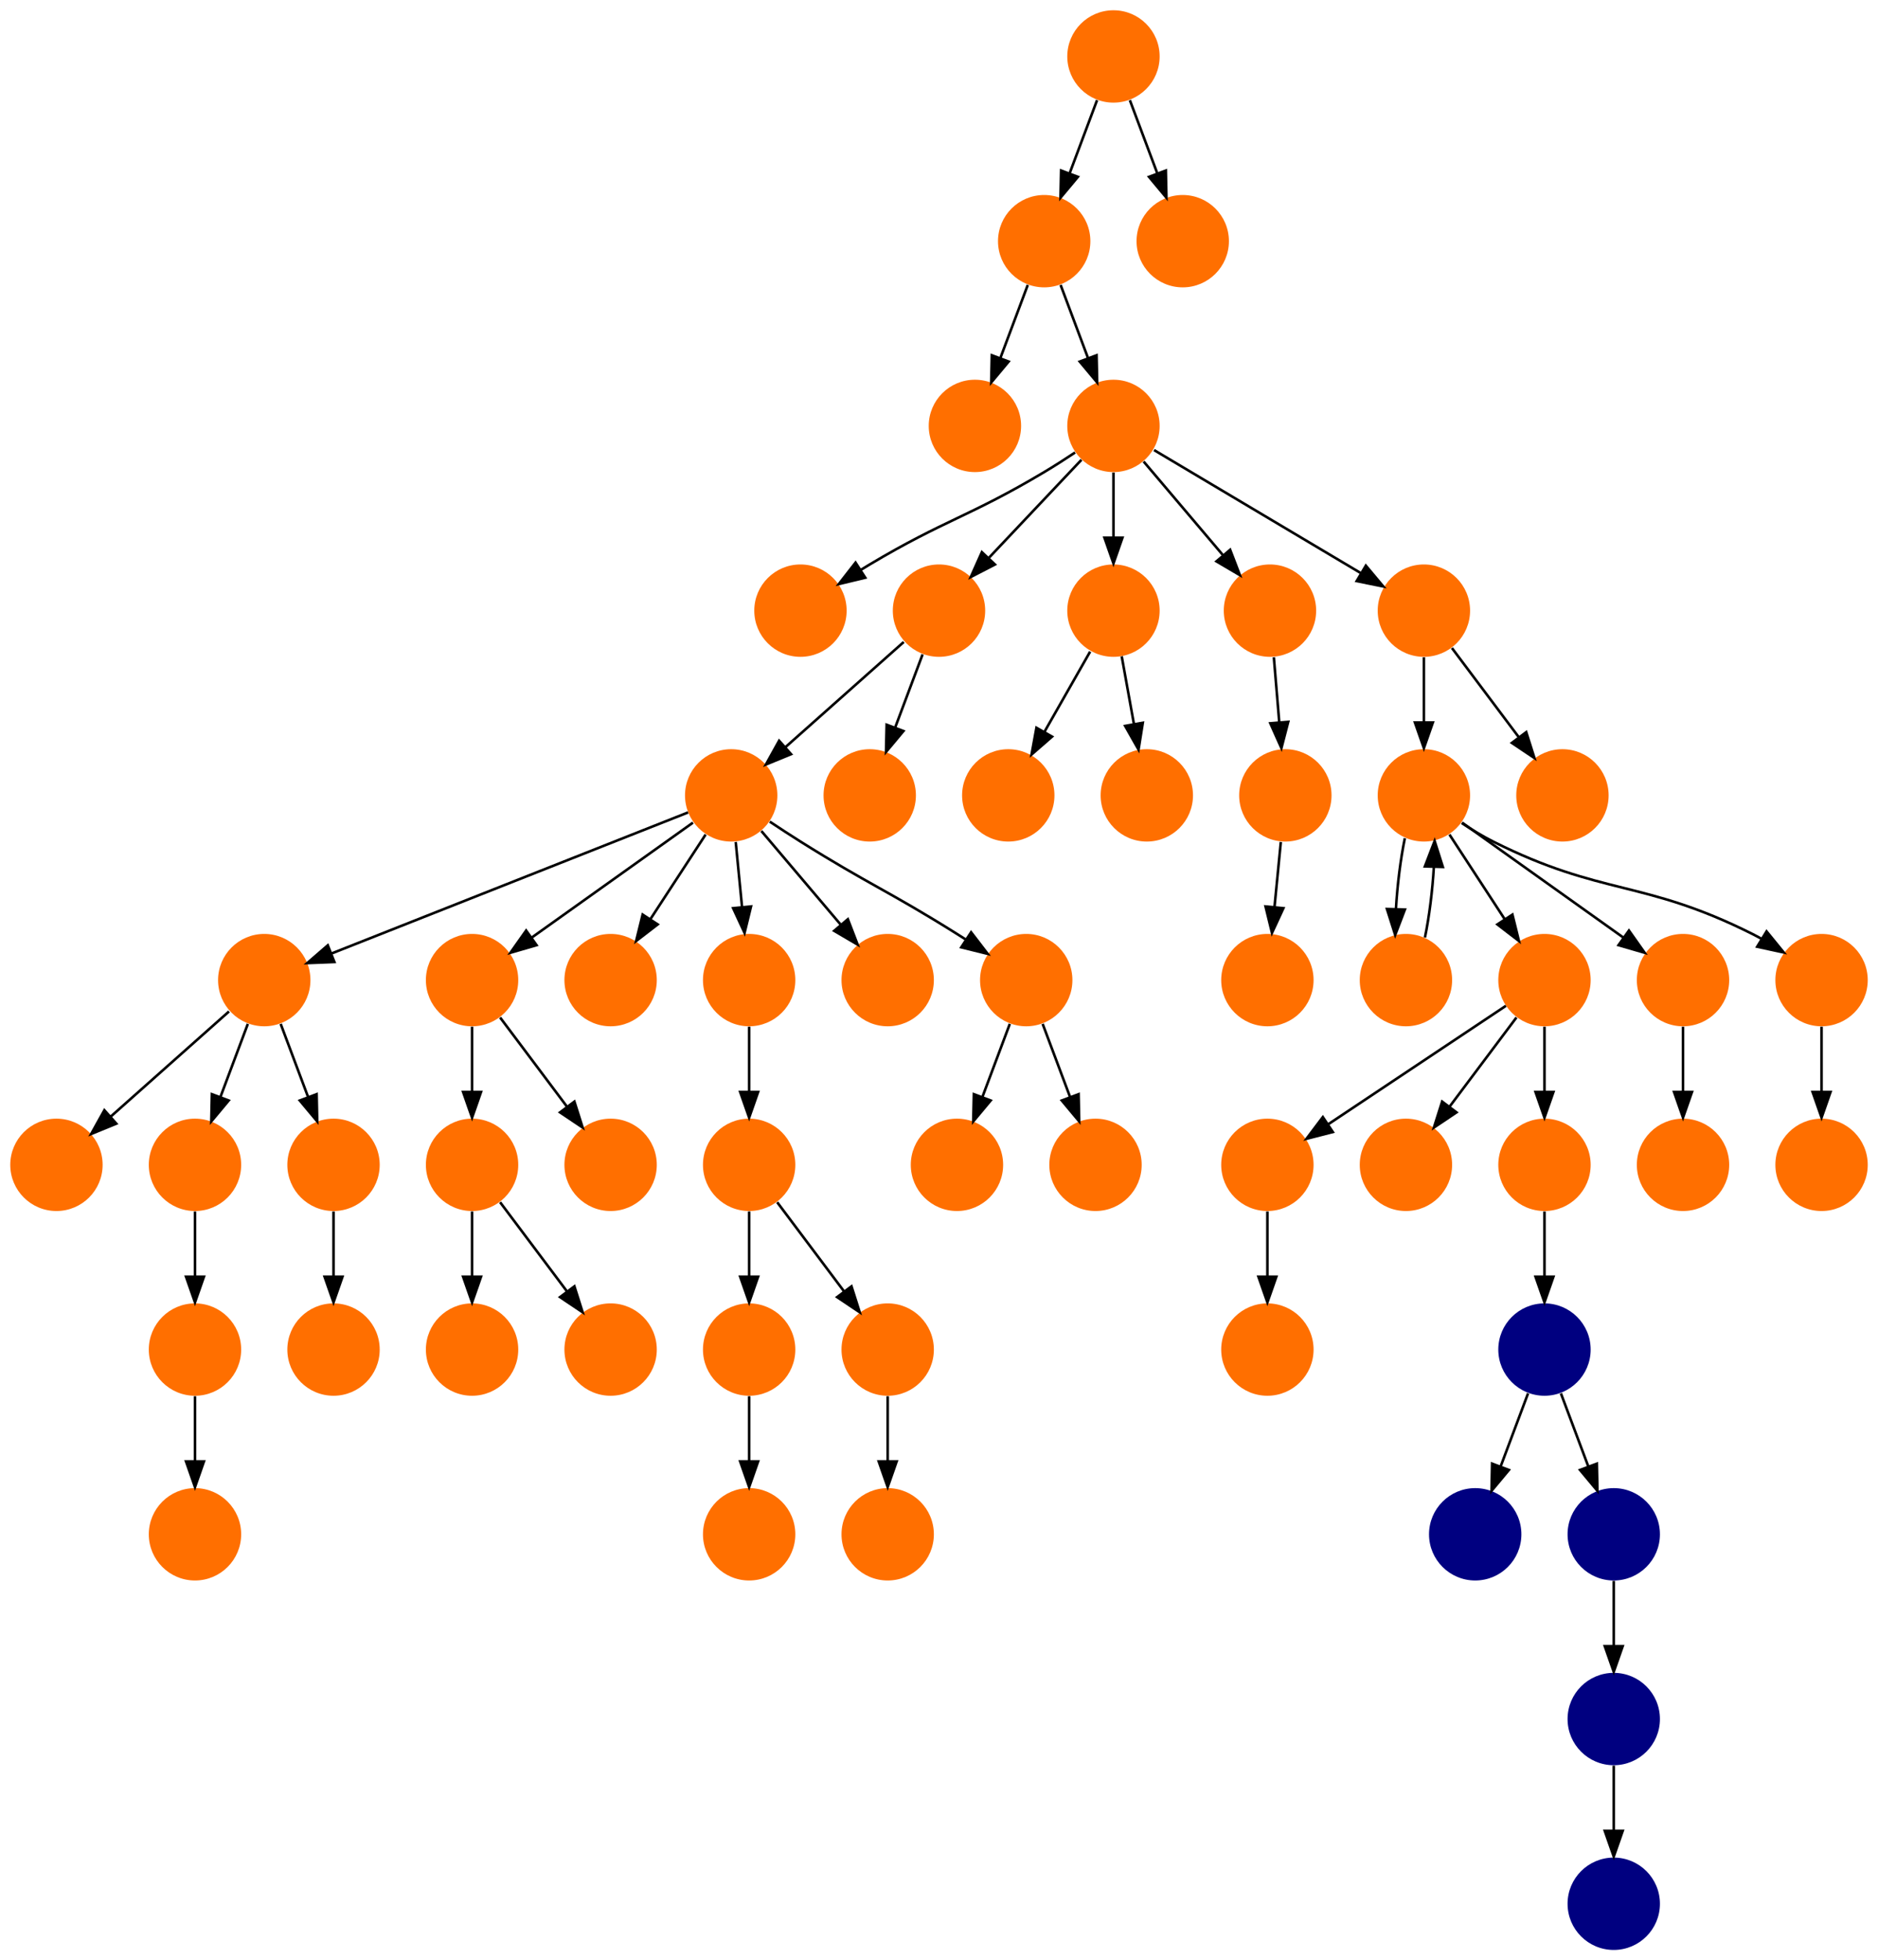 <?xml version="1.0" encoding="UTF-8" standalone="no"?>
<!DOCTYPE svg PUBLIC "-//W3C//DTD SVG 1.1//EN"
 "http://www.w3.org/Graphics/SVG/1.1/DTD/svg11.dtd">
<!-- Generated by graphviz version 2.40.1 (20161225.0304)
 -->
<!-- Title: %3 Pages: 1 -->
<svg width="732pt" height="764pt"
 viewBox="0.00 0.00 732.00 764.00" xmlns="http://www.w3.org/2000/svg" xmlns:xlink="http://www.w3.org/1999/xlink">
<g id="graph0" class="graph" transform="scale(1 1) rotate(0) translate(4 760)">
<title>%3</title>
<polygon fill="#ffffff" stroke="transparent" points="-4,4 -4,-760 728,-760 728,4 -4,4"/>
<!-- 0 -->
<g id="node1" class="node">
<title>0</title>
<g id="a_node1"><a xlink:title="S">
<ellipse fill="#ff6f00" stroke="#000000" stroke-width="0" cx="281" cy="-450" rx="18" ry="18"/>
</a>
</g>
</g>
<!-- 1 -->
<g id="node2" class="node">
<title>1</title>
<g id="a_node2"><a xlink:title="S">
<ellipse fill="#ff6f00" stroke="#000000" stroke-width="0" cx="99" cy="-378" rx="18" ry="18"/>
</a>
</g>
</g>
<!-- 0&#45;&gt;1 -->
<g id="edge21" class="edge">
<title>0&#45;&gt;1</title>
<path fill="none" stroke="#000000" d="M264.204,-443.356C232.376,-430.764 163.077,-403.349 125.129,-388.337"/>
<polygon fill="#000000" stroke="#000000" points="126.342,-385.053 115.755,-384.628 123.767,-391.562 126.342,-385.053"/>
</g>
<!-- 3 -->
<g id="node4" class="node">
<title>3</title>
<g id="a_node4"><a xlink:title="S">
<ellipse fill="#ff6f00" stroke="#000000" stroke-width="0" cx="180" cy="-378" rx="18" ry="18"/>
</a>
</g>
</g>
<!-- 0&#45;&gt;3 -->
<g id="edge8" class="edge">
<title>0&#45;&gt;3</title>
<path fill="none" stroke="#000000" d="M266.097,-439.376C249.537,-427.571 222.588,-408.36 203.249,-394.574"/>
<polygon fill="#000000" stroke="#000000" points="205.138,-391.622 194.964,-388.667 201.075,-397.322 205.138,-391.622"/>
</g>
<!-- 8 -->
<g id="node9" class="node">
<title>8</title>
<g id="a_node9"><a xlink:title="S">
<ellipse fill="#ff6f00" stroke="#000000" stroke-width="0" cx="234" cy="-378" rx="18" ry="18"/>
</a>
</g>
</g>
<!-- 0&#45;&gt;8 -->
<g id="edge44" class="edge">
<title>0&#45;&gt;8</title>
<path fill="none" stroke="#000000" d="M271.033,-434.731C264.801,-425.185 256.644,-412.689 249.572,-401.855"/>
<polygon fill="#000000" stroke="#000000" points="252.35,-399.708 243.953,-393.247 246.489,-403.534 252.35,-399.708"/>
</g>
<!-- 15 -->
<g id="node16" class="node">
<title>15</title>
<g id="a_node16"><a xlink:title="S">
<ellipse fill="#ff6f00" stroke="#000000" stroke-width="0" cx="288" cy="-378" rx="18" ry="18"/>
</a>
</g>
</g>
<!-- 0&#45;&gt;15 -->
<g id="edge13" class="edge">
<title>0&#45;&gt;15</title>
<path fill="none" stroke="#000000" d="M282.766,-431.831C283.515,-424.131 284.405,-414.974 285.237,-406.417"/>
<polygon fill="#000000" stroke="#000000" points="288.726,-406.705 286.21,-396.413 281.759,-406.028 288.726,-406.705"/>
</g>
<!-- 18 -->
<g id="node19" class="node">
<title>18</title>
<g id="a_node19"><a xlink:title="S">
<ellipse fill="#ff6f00" stroke="#000000" stroke-width="0" cx="342" cy="-378" rx="18" ry="18"/>
</a>
</g>
</g>
<!-- 0&#45;&gt;18 -->
<g id="edge36" class="edge">
<title>0&#45;&gt;18</title>
<path fill="none" stroke="#000000" d="M292.761,-436.118C301.538,-425.759 313.694,-411.411 323.732,-399.563"/>
<polygon fill="#000000" stroke="#000000" points="326.481,-401.732 330.275,-391.84 321.14,-397.207 326.481,-401.732"/>
</g>
<!-- 45 -->
<g id="node46" class="node">
<title>45</title>
<g id="a_node46"><a xlink:title="S">
<ellipse fill="#ff6f00" stroke="#000000" stroke-width="0" cx="396" cy="-378" rx="18" ry="18"/>
</a>
</g>
</g>
<!-- 0&#45;&gt;45 -->
<g id="edge35" class="edge">
<title>0&#45;&gt;45</title>
<path fill="none" stroke="#000000" d="M296.041,-439.761C299.911,-437.186 304.087,-434.456 308,-432 334.662,-415.263 342.338,-412.737 369,-396 370.1,-395.309 371.222,-394.597 372.351,-393.872"/>
<polygon fill="#000000" stroke="#000000" points="374.508,-396.644 380.959,-388.239 370.675,-390.787 374.508,-396.644"/>
</g>
<!-- 4 -->
<g id="node5" class="node">
<title>4</title>
<g id="a_node5"><a xlink:title="S">
<ellipse fill="#ff6f00" stroke="#000000" stroke-width="0" cx="18" cy="-306" rx="18" ry="18"/>
</a>
</g>
</g>
<!-- 1&#45;&gt;4 -->
<g id="edge37" class="edge">
<title>1&#45;&gt;4</title>
<path fill="none" stroke="#000000" d="M85.26,-365.786C72.616,-354.547 53.674,-337.71 39.11,-324.765"/>
<polygon fill="#000000" stroke="#000000" points="41.337,-322.061 31.538,-318.033 36.687,-327.293 41.337,-322.061"/>
</g>
<!-- 5 -->
<g id="node6" class="node">
<title>5</title>
<g id="a_node6"><a xlink:title="S">
<ellipse fill="#ff6f00" stroke="#000000" stroke-width="0" cx="72" cy="-306" rx="18" ry="18"/>
</a>
</g>
</g>
<!-- 1&#45;&gt;5 -->
<g id="edge14" class="edge">
<title>1&#45;&gt;5</title>
<path fill="none" stroke="#000000" d="M92.601,-360.937C89.407,-352.419 85.471,-341.923 81.898,-332.395"/>
<polygon fill="#000000" stroke="#000000" points="85.141,-331.075 78.353,-322.94 78.587,-333.533 85.141,-331.075"/>
</g>
<!-- 11 -->
<g id="node12" class="node">
<title>11</title>
<g id="a_node12"><a xlink:title="S">
<ellipse fill="#ff6f00" stroke="#000000" stroke-width="0" cx="126" cy="-306" rx="18" ry="18"/>
</a>
</g>
</g>
<!-- 1&#45;&gt;11 -->
<g id="edge9" class="edge">
<title>1&#45;&gt;11</title>
<path fill="none" stroke="#000000" d="M105.399,-360.937C108.593,-352.419 112.529,-341.923 116.102,-332.395"/>
<polygon fill="#000000" stroke="#000000" points="119.413,-333.533 119.647,-322.94 112.859,-331.075 119.413,-333.533"/>
</g>
<!-- 2 -->
<g id="node3" class="node">
<title>2</title>
<g id="a_node3"><a xlink:title="S">
<ellipse fill="#ff6f00" stroke="#000000" stroke-width="0" cx="180" cy="-306" rx="18" ry="18"/>
</a>
</g>
</g>
<!-- 6 -->
<g id="node7" class="node">
<title>6</title>
<g id="a_node7"><a xlink:title="S">
<ellipse fill="#ff6f00" stroke="#000000" stroke-width="0" cx="180" cy="-234" rx="18" ry="18"/>
</a>
</g>
</g>
<!-- 2&#45;&gt;6 -->
<g id="edge29" class="edge">
<title>2&#45;&gt;6</title>
<path fill="none" stroke="#000000" d="M180,-287.831C180,-280.131 180,-270.974 180,-262.417"/>
<polygon fill="#000000" stroke="#000000" points="183.5,-262.413 180,-252.413 176.5,-262.413 183.5,-262.413"/>
</g>
<!-- 39 -->
<g id="node40" class="node">
<title>39</title>
<g id="a_node40"><a xlink:title="S">
<ellipse fill="#ff6f00" stroke="#000000" stroke-width="0" cx="234" cy="-234" rx="18" ry="18"/>
</a>
</g>
</g>
<!-- 2&#45;&gt;39 -->
<g id="edge26" class="edge">
<title>2&#45;&gt;39</title>
<path fill="none" stroke="#000000" d="M190.928,-291.43C198.393,-281.475 208.437,-268.084 216.947,-256.737"/>
<polygon fill="#000000" stroke="#000000" points="219.888,-258.649 223.089,-248.549 214.288,-254.449 219.888,-258.649"/>
</g>
<!-- 3&#45;&gt;2 -->
<g id="edge28" class="edge">
<title>3&#45;&gt;2</title>
<path fill="none" stroke="#000000" d="M180,-359.831C180,-352.131 180,-342.974 180,-334.417"/>
<polygon fill="#000000" stroke="#000000" points="183.5,-334.413 180,-324.413 176.5,-334.413 183.5,-334.413"/>
</g>
<!-- 10 -->
<g id="node11" class="node">
<title>10</title>
<g id="a_node11"><a xlink:title="S">
<ellipse fill="#ff6f00" stroke="#000000" stroke-width="0" cx="234" cy="-306" rx="18" ry="18"/>
</a>
</g>
</g>
<!-- 3&#45;&gt;10 -->
<g id="edge15" class="edge">
<title>3&#45;&gt;10</title>
<path fill="none" stroke="#000000" d="M190.928,-363.43C198.393,-353.475 208.437,-340.084 216.947,-328.737"/>
<polygon fill="#000000" stroke="#000000" points="219.888,-330.649 223.089,-320.549 214.288,-326.449 219.888,-330.649"/>
</g>
<!-- 7 -->
<g id="node8" class="node">
<title>7</title>
<g id="a_node8"><a xlink:title="S">
<ellipse fill="#ff6f00" stroke="#000000" stroke-width="0" cx="72" cy="-234" rx="18" ry="18"/>
</a>
</g>
</g>
<!-- 5&#45;&gt;7 -->
<g id="edge51" class="edge">
<title>5&#45;&gt;7</title>
<path fill="none" stroke="#000000" d="M72,-287.831C72,-280.131 72,-270.974 72,-262.417"/>
<polygon fill="#000000" stroke="#000000" points="75.5,-262.413 72,-252.413 68.5,-262.413 75.5,-262.413"/>
</g>
<!-- 12 -->
<g id="node13" class="node">
<title>12</title>
<g id="a_node13"><a xlink:title="S">
<ellipse fill="#ff6f00" stroke="#000000" stroke-width="0" cx="72" cy="-162" rx="18" ry="18"/>
</a>
</g>
</g>
<!-- 7&#45;&gt;12 -->
<g id="edge42" class="edge">
<title>7&#45;&gt;12</title>
<path fill="none" stroke="#000000" d="M72,-215.831C72,-208.131 72,-198.974 72,-190.417"/>
<polygon fill="#000000" stroke="#000000" points="75.5,-190.413 72,-180.413 68.5,-190.413 75.5,-190.413"/>
</g>
<!-- 9 -->
<g id="node10" class="node">
<title>9</title>
<g id="a_node10"><a xlink:title="S">
<ellipse fill="#ff6f00" stroke="#000000" stroke-width="0" cx="126" cy="-234" rx="18" ry="18"/>
</a>
</g>
</g>
<!-- 11&#45;&gt;9 -->
<g id="edge55" class="edge">
<title>11&#45;&gt;9</title>
<path fill="none" stroke="#000000" d="M126,-287.831C126,-280.131 126,-270.974 126,-262.417"/>
<polygon fill="#000000" stroke="#000000" points="129.5,-262.413 126,-252.413 122.5,-262.413 129.5,-262.413"/>
</g>
<!-- 13 -->
<g id="node14" class="node">
<title>13</title>
<g id="a_node14"><a xlink:title="S">
<ellipse fill="#ff6f00" stroke="#000000" stroke-width="0" cx="288" cy="-234" rx="18" ry="18"/>
</a>
</g>
</g>
<!-- 16 -->
<g id="node17" class="node">
<title>16</title>
<g id="a_node17"><a xlink:title="S">
<ellipse fill="#ff6f00" stroke="#000000" stroke-width="0" cx="288" cy="-162" rx="18" ry="18"/>
</a>
</g>
</g>
<!-- 13&#45;&gt;16 -->
<g id="edge17" class="edge">
<title>13&#45;&gt;16</title>
<path fill="none" stroke="#000000" d="M288,-215.831C288,-208.131 288,-198.974 288,-190.417"/>
<polygon fill="#000000" stroke="#000000" points="291.5,-190.413 288,-180.413 284.5,-190.413 291.5,-190.413"/>
</g>
<!-- 14 -->
<g id="node15" class="node">
<title>14</title>
<g id="a_node15"><a xlink:title="S">
<ellipse fill="#ff6f00" stroke="#000000" stroke-width="0" cx="288" cy="-306" rx="18" ry="18"/>
</a>
</g>
</g>
<!-- 14&#45;&gt;13 -->
<g id="edge41" class="edge">
<title>14&#45;&gt;13</title>
<path fill="none" stroke="#000000" d="M288,-287.831C288,-280.131 288,-270.974 288,-262.417"/>
<polygon fill="#000000" stroke="#000000" points="291.5,-262.413 288,-252.413 284.5,-262.413 291.5,-262.413"/>
</g>
<!-- 17 -->
<g id="node18" class="node">
<title>17</title>
<g id="a_node18"><a xlink:title="S">
<ellipse fill="#ff6f00" stroke="#000000" stroke-width="0" cx="342" cy="-234" rx="18" ry="18"/>
</a>
</g>
</g>
<!-- 14&#45;&gt;17 -->
<g id="edge1" class="edge">
<title>14&#45;&gt;17</title>
<path fill="none" stroke="#000000" d="M298.928,-291.43C306.393,-281.475 316.437,-268.084 324.947,-256.737"/>
<polygon fill="#000000" stroke="#000000" points="327.889,-258.649 331.089,-248.549 322.288,-254.449 327.889,-258.649"/>
</g>
<!-- 15&#45;&gt;14 -->
<g id="edge43" class="edge">
<title>15&#45;&gt;14</title>
<path fill="none" stroke="#000000" d="M288,-359.831C288,-352.131 288,-342.974 288,-334.417"/>
<polygon fill="#000000" stroke="#000000" points="291.5,-334.413 288,-324.413 284.5,-334.413 291.5,-334.413"/>
</g>
<!-- 32 -->
<g id="node33" class="node">
<title>32</title>
<g id="a_node33"><a xlink:title="S">
<ellipse fill="#ff6f00" stroke="#000000" stroke-width="0" cx="342" cy="-162" rx="18" ry="18"/>
</a>
</g>
</g>
<!-- 17&#45;&gt;32 -->
<g id="edge33" class="edge">
<title>17&#45;&gt;32</title>
<path fill="none" stroke="#000000" d="M342,-215.831C342,-208.131 342,-198.974 342,-190.417"/>
<polygon fill="#000000" stroke="#000000" points="345.5,-190.413 342,-180.413 338.5,-190.413 345.5,-190.413"/>
</g>
<!-- 19 -->
<g id="node20" class="node">
<title>19</title>
<g id="a_node20"><a xlink:title="S">
<ellipse fill="#ff6f00" stroke="#000000" stroke-width="0" cx="598" cy="-378" rx="18" ry="18"/>
</a>
</g>
</g>
<!-- 22 -->
<g id="node23" class="node">
<title>22</title>
<g id="a_node23"><a xlink:title="S">
<ellipse fill="#ff6f00" stroke="#000000" stroke-width="0" cx="490" cy="-306" rx="18" ry="18"/>
</a>
</g>
</g>
<!-- 19&#45;&gt;22 -->
<g id="edge7" class="edge">
<title>19&#45;&gt;22</title>
<path fill="none" stroke="#000000" d="M582.983,-367.989C565.03,-356.02 534.768,-335.845 513.66,-321.774"/>
<polygon fill="#000000" stroke="#000000" points="515.5,-318.793 505.238,-316.158 511.617,-324.618 515.5,-318.793"/>
</g>
<!-- 24 -->
<g id="node25" class="node">
<title>24</title>
<g id="a_node25"><a xlink:title="S">
<ellipse fill="#ff6f00" stroke="#000000" stroke-width="0" cx="544" cy="-306" rx="18" ry="18"/>
</a>
</g>
</g>
<!-- 19&#45;&gt;24 -->
<g id="edge38" class="edge">
<title>19&#45;&gt;24</title>
<path fill="none" stroke="#000000" d="M587.072,-363.43C579.607,-353.475 569.563,-340.084 561.053,-328.737"/>
<polygon fill="#000000" stroke="#000000" points="563.712,-326.449 554.912,-320.549 558.111,-330.649 563.712,-326.449"/>
</g>
<!-- 27 -->
<g id="node28" class="node">
<title>27</title>
<g id="a_node28"><a xlink:title="S">
<ellipse fill="#ff6f00" stroke="#000000" stroke-width="0" cx="598" cy="-306" rx="18" ry="18"/>
</a>
</g>
</g>
<!-- 19&#45;&gt;27 -->
<g id="edge52" class="edge">
<title>19&#45;&gt;27</title>
<path fill="none" stroke="#000000" d="M598,-359.831C598,-352.131 598,-342.974 598,-334.417"/>
<polygon fill="#000000" stroke="#000000" points="601.5,-334.413 598,-324.413 594.5,-334.413 601.5,-334.413"/>
</g>
<!-- 20 -->
<g id="node21" class="node">
<title>20</title>
<g id="a_node21"><a xlink:title="A">
<ellipse fill="#000080" stroke="#000000" stroke-width="0" cx="571" cy="-162" rx="18" ry="18"/>
</a>
</g>
</g>
<!-- 21 -->
<g id="node22" class="node">
<title>21</title>
<g id="a_node22"><a xlink:title="A">
<ellipse fill="#000080" stroke="#000000" stroke-width="0" cx="598" cy="-234" rx="18" ry="18"/>
</a>
</g>
</g>
<!-- 21&#45;&gt;20 -->
<g id="edge11" class="edge">
<title>21&#45;&gt;20</title>
<path fill="none" stroke="#000000" d="M591.601,-216.937C588.407,-208.419 584.471,-197.923 580.898,-188.395"/>
<polygon fill="#000000" stroke="#000000" points="584.141,-187.075 577.353,-178.94 577.587,-189.533 584.141,-187.075"/>
</g>
<!-- 23 -->
<g id="node24" class="node">
<title>23</title>
<g id="a_node24"><a xlink:title="A">
<ellipse fill="#000080" stroke="#000000" stroke-width="0" cx="625" cy="-162" rx="18" ry="18"/>
</a>
</g>
</g>
<!-- 21&#45;&gt;23 -->
<g id="edge34" class="edge">
<title>21&#45;&gt;23</title>
<path fill="none" stroke="#000000" d="M604.399,-216.937C607.593,-208.419 611.529,-197.923 615.102,-188.395"/>
<polygon fill="#000000" stroke="#000000" points="618.413,-189.533 618.647,-178.94 611.859,-187.075 618.413,-189.533"/>
</g>
<!-- 55 -->
<g id="node56" class="node">
<title>55</title>
<g id="a_node56"><a xlink:title="S">
<ellipse fill="#ff6f00" stroke="#000000" stroke-width="0" cx="490" cy="-234" rx="18" ry="18"/>
</a>
</g>
</g>
<!-- 22&#45;&gt;55 -->
<g id="edge12" class="edge">
<title>22&#45;&gt;55</title>
<path fill="none" stroke="#000000" d="M490,-287.831C490,-280.131 490,-270.974 490,-262.417"/>
<polygon fill="#000000" stroke="#000000" points="493.5,-262.413 490,-252.413 486.5,-262.413 493.5,-262.413"/>
</g>
<!-- 25 -->
<g id="node26" class="node">
<title>25</title>
<g id="a_node26"><a xlink:title="A">
<ellipse fill="#000080" stroke="#000000" stroke-width="0" cx="625" cy="-90" rx="18" ry="18"/>
</a>
</g>
</g>
<!-- 23&#45;&gt;25 -->
<g id="edge25" class="edge">
<title>23&#45;&gt;25</title>
<path fill="none" stroke="#000000" d="M625,-143.831C625,-136.131 625,-126.974 625,-118.417"/>
<polygon fill="#000000" stroke="#000000" points="628.5,-118.413 625,-108.413 621.5,-118.413 628.5,-118.413"/>
</g>
<!-- 26 -->
<g id="node27" class="node">
<title>26</title>
<g id="a_node27"><a xlink:title="A">
<ellipse fill="#000080" stroke="#000000" stroke-width="0" cx="625" cy="-18" rx="18" ry="18"/>
</a>
</g>
</g>
<!-- 25&#45;&gt;26 -->
<g id="edge18" class="edge">
<title>25&#45;&gt;26</title>
<path fill="none" stroke="#000000" d="M625,-71.831C625,-64.131 625,-54.974 625,-46.417"/>
<polygon fill="#000000" stroke="#000000" points="628.5,-46.413 625,-36.413 621.5,-46.413 628.5,-46.413"/>
</g>
<!-- 27&#45;&gt;21 -->
<g id="edge2" class="edge">
<title>27&#45;&gt;21</title>
<path fill="none" stroke="#000000" d="M598,-287.831C598,-280.131 598,-270.974 598,-262.417"/>
<polygon fill="#000000" stroke="#000000" points="601.5,-262.413 598,-252.413 594.5,-262.413 601.5,-262.413"/>
</g>
<!-- 28 -->
<g id="node29" class="node">
<title>28</title>
<g id="a_node29"><a xlink:title="S">
<ellipse fill="#ff6f00" stroke="#000000" stroke-width="0" cx="376" cy="-594" rx="18" ry="18"/>
</a>
</g>
</g>
<!-- 29 -->
<g id="node30" class="node">
<title>29</title>
<g id="a_node30"><a xlink:title="S">
<ellipse fill="#ff6f00" stroke="#000000" stroke-width="0" cx="430" cy="-594" rx="18" ry="18"/>
</a>
</g>
</g>
<!-- 30 -->
<g id="node31" class="node">
<title>30</title>
<g id="a_node31"><a xlink:title="S">
<ellipse fill="#ff6f00" stroke="#000000" stroke-width="0" cx="308" cy="-522" rx="18" ry="18"/>
</a>
</g>
</g>
<!-- 29&#45;&gt;30 -->
<g id="edge31" class="edge">
<title>29&#45;&gt;30</title>
<path fill="none" stroke="#000000" d="M415.036,-583.635C411.165,-581.062 406.968,-578.365 403,-576 373.625,-558.493 364.375,-557.507 335,-540 333.884,-539.335 332.75,-538.643 331.61,-537.936"/>
<polygon fill="#000000" stroke="#000000" points="333.266,-534.839 322.964,-532.365 329.474,-540.724 333.266,-534.839"/>
</g>
<!-- 33 -->
<g id="node34" class="node">
<title>33</title>
<g id="a_node34"><a xlink:title="S">
<ellipse fill="#ff6f00" stroke="#000000" stroke-width="0" cx="362" cy="-522" rx="18" ry="18"/>
</a>
</g>
</g>
<!-- 29&#45;&gt;33 -->
<g id="edge39" class="edge">
<title>29&#45;&gt;33</title>
<path fill="none" stroke="#000000" d="M417.528,-580.794C407.463,-570.137 393.123,-554.953 381.537,-542.686"/>
<polygon fill="#000000" stroke="#000000" points="383.804,-539.989 374.393,-535.122 378.715,-544.795 383.804,-539.989"/>
</g>
<!-- 47 -->
<g id="node48" class="node">
<title>47</title>
<g id="a_node48"><a xlink:title="S">
<ellipse fill="#ff6f00" stroke="#000000" stroke-width="0" cx="430" cy="-522" rx="18" ry="18"/>
</a>
</g>
</g>
<!-- 29&#45;&gt;47 -->
<g id="edge23" class="edge">
<title>29&#45;&gt;47</title>
<path fill="none" stroke="#000000" d="M430,-575.831C430,-568.131 430,-558.974 430,-550.417"/>
<polygon fill="#000000" stroke="#000000" points="433.5,-550.413 430,-540.413 426.5,-550.413 433.5,-550.413"/>
</g>
<!-- 51 -->
<g id="node52" class="node">
<title>51</title>
<g id="a_node52"><a xlink:title="S">
<ellipse fill="#ff6f00" stroke="#000000" stroke-width="0" cx="491" cy="-522" rx="18" ry="18"/>
</a>
</g>
</g>
<!-- 29&#45;&gt;51 -->
<g id="edge48" class="edge">
<title>29&#45;&gt;51</title>
<path fill="none" stroke="#000000" d="M441.761,-580.118C450.538,-569.759 462.694,-555.41 472.732,-543.563"/>
<polygon fill="#000000" stroke="#000000" points="475.481,-545.732 479.275,-535.84 470.14,-541.207 475.481,-545.732"/>
</g>
<!-- 53 -->
<g id="node54" class="node">
<title>53</title>
<g id="a_node54"><a xlink:title="S">
<ellipse fill="#ff6f00" stroke="#000000" stroke-width="0" cx="551" cy="-522" rx="18" ry="18"/>
</a>
</g>
</g>
<!-- 29&#45;&gt;53 -->
<g id="edge16" class="edge">
<title>29&#45;&gt;53</title>
<path fill="none" stroke="#000000" d="M445.819,-584.587C466.291,-572.406 502.185,-551.047 526.273,-536.714"/>
<polygon fill="#000000" stroke="#000000" points="528.374,-539.537 535.178,-531.415 524.794,-533.521 528.374,-539.537"/>
</g>
<!-- 31 -->
<g id="node32" class="node">
<title>31</title>
<g id="a_node32"><a xlink:title="S">
<ellipse fill="#ff6f00" stroke="#000000" stroke-width="0" cx="403" cy="-666" rx="18" ry="18"/>
</a>
</g>
</g>
<!-- 31&#45;&gt;28 -->
<g id="edge46" class="edge">
<title>31&#45;&gt;28</title>
<path fill="none" stroke="#000000" d="M396.601,-648.937C393.407,-640.419 389.471,-629.923 385.898,-620.395"/>
<polygon fill="#000000" stroke="#000000" points="389.141,-619.075 382.353,-610.941 382.587,-621.533 389.141,-619.075"/>
</g>
<!-- 31&#45;&gt;29 -->
<g id="edge6" class="edge">
<title>31&#45;&gt;29</title>
<path fill="none" stroke="#000000" d="M409.399,-648.937C412.593,-640.419 416.529,-629.923 420.102,-620.395"/>
<polygon fill="#000000" stroke="#000000" points="423.413,-621.533 423.647,-610.941 416.859,-619.075 423.413,-621.533"/>
</g>
<!-- 33&#45;&gt;0 -->
<g id="edge56" class="edge">
<title>33&#45;&gt;0</title>
<path fill="none" stroke="#000000" d="M348.26,-509.786C335.616,-498.547 316.674,-481.71 302.11,-468.765"/>
<polygon fill="#000000" stroke="#000000" points="304.337,-466.061 294.538,-462.033 299.687,-471.293 304.337,-466.061"/>
</g>
<!-- 34 -->
<g id="node35" class="node">
<title>34</title>
<g id="a_node35"><a xlink:title="S">
<ellipse fill="#ff6f00" stroke="#000000" stroke-width="0" cx="335" cy="-450" rx="18" ry="18"/>
</a>
</g>
</g>
<!-- 33&#45;&gt;34 -->
<g id="edge27" class="edge">
<title>33&#45;&gt;34</title>
<path fill="none" stroke="#000000" d="M355.601,-504.937C352.407,-496.419 348.471,-485.923 344.898,-476.395"/>
<polygon fill="#000000" stroke="#000000" points="348.141,-475.075 341.353,-466.94 341.587,-477.533 348.141,-475.075"/>
</g>
<!-- 35 -->
<g id="node36" class="node">
<title>35</title>
<g id="a_node36"><a xlink:title="S">
<ellipse fill="#ff6f00" stroke="#000000" stroke-width="0" cx="544" cy="-378" rx="18" ry="18"/>
</a>
</g>
</g>
<!-- 36 -->
<g id="node37" class="node">
<title>36</title>
<g id="a_node37"><a xlink:title="S">
<ellipse fill="#ff6f00" stroke="#000000" stroke-width="0" cx="551" cy="-450" rx="18" ry="18"/>
</a>
</g>
</g>
<!-- 35&#45;&gt;36 -->
<g id="edge24" class="edge">
<title>35&#45;&gt;36</title>
<path fill="none" stroke="#000000" d="M551.405,-394.606C553.098,-402.78 554.345,-412.856 554.887,-422.163"/>
<polygon fill="#000000" stroke="#000000" points="551.39,-422.311 555.185,-432.202 558.387,-422.103 551.39,-422.311"/>
</g>
<!-- 36&#45;&gt;19 -->
<g id="edge30" class="edge">
<title>36&#45;&gt;19</title>
<path fill="none" stroke="#000000" d="M560.967,-434.731C567.199,-425.185 575.356,-412.689 582.428,-401.855"/>
<polygon fill="#000000" stroke="#000000" points="585.511,-403.534 588.047,-393.247 579.65,-399.708 585.511,-403.534"/>
</g>
<!-- 36&#45;&gt;35 -->
<g id="edge20" class="edge">
<title>36&#45;&gt;35</title>
<path fill="none" stroke="#000000" d="M543.576,-433.301C541.882,-425.091 540.637,-414.98 540.103,-405.659"/>
<polygon fill="#000000" stroke="#000000" points="543.6,-405.509 539.815,-395.613 536.603,-405.709 543.6,-405.509"/>
</g>
<!-- 37 -->
<g id="node38" class="node">
<title>37</title>
<g id="a_node38"><a xlink:title="S">
<ellipse fill="#ff6f00" stroke="#000000" stroke-width="0" cx="652" cy="-378" rx="18" ry="18"/>
</a>
</g>
</g>
<!-- 36&#45;&gt;37 -->
<g id="edge3" class="edge">
<title>36&#45;&gt;37</title>
<path fill="none" stroke="#000000" d="M565.903,-439.376C582.462,-427.571 609.412,-408.36 628.751,-394.574"/>
<polygon fill="#000000" stroke="#000000" points="630.925,-397.322 637.036,-388.667 626.861,-391.622 630.925,-397.322"/>
</g>
<!-- 41 -->
<g id="node42" class="node">
<title>41</title>
<g id="a_node42"><a xlink:title="S">
<ellipse fill="#ff6f00" stroke="#000000" stroke-width="0" cx="706" cy="-378" rx="18" ry="18"/>
</a>
</g>
</g>
<!-- 36&#45;&gt;41 -->
<g id="edge47" class="edge">
<title>36&#45;&gt;41</title>
<path fill="none" stroke="#000000" d="M565.742,-439.229C569.617,-436.664 573.871,-434.072 578,-432 620.591,-410.622 636.409,-417.378 679,-396 680.161,-395.417 681.332,-394.793 682.502,-394.14"/>
<polygon fill="#000000" stroke="#000000" points="684.563,-396.982 691.258,-388.771 680.904,-391.015 684.563,-396.982"/>
</g>
<!-- 38 -->
<g id="node39" class="node">
<title>38</title>
<g id="a_node39"><a xlink:title="S">
<ellipse fill="#ff6f00" stroke="#000000" stroke-width="0" cx="652" cy="-306" rx="18" ry="18"/>
</a>
</g>
</g>
<!-- 37&#45;&gt;38 -->
<g id="edge19" class="edge">
<title>37&#45;&gt;38</title>
<path fill="none" stroke="#000000" d="M652,-359.831C652,-352.131 652,-342.974 652,-334.417"/>
<polygon fill="#000000" stroke="#000000" points="655.5,-334.413 652,-324.413 648.5,-334.413 655.5,-334.413"/>
</g>
<!-- 40 -->
<g id="node41" class="node">
<title>40</title>
<g id="a_node41"><a xlink:title="S">
<ellipse fill="#ff6f00" stroke="#000000" stroke-width="0" cx="706" cy="-306" rx="18" ry="18"/>
</a>
</g>
</g>
<!-- 41&#45;&gt;40 -->
<g id="edge4" class="edge">
<title>41&#45;&gt;40</title>
<path fill="none" stroke="#000000" d="M706,-359.831C706,-352.131 706,-342.974 706,-334.417"/>
<polygon fill="#000000" stroke="#000000" points="709.5,-334.413 706,-324.413 702.5,-334.413 709.5,-334.413"/>
</g>
<!-- 42 -->
<g id="node43" class="node">
<title>42</title>
<g id="a_node43"><a xlink:title="S">
<ellipse fill="#ff6f00" stroke="#000000" stroke-width="0" cx="389" cy="-450" rx="18" ry="18"/>
</a>
</g>
</g>
<!-- 43 -->
<g id="node44" class="node">
<title>43</title>
<g id="a_node44"><a xlink:title="S">
<ellipse fill="#ff6f00" stroke="#000000" stroke-width="0" cx="430" cy="-738" rx="18" ry="18"/>
</a>
</g>
</g>
<!-- 43&#45;&gt;31 -->
<g id="edge32" class="edge">
<title>43&#45;&gt;31</title>
<path fill="none" stroke="#000000" d="M423.601,-720.937C420.407,-712.419 416.471,-701.923 412.898,-692.395"/>
<polygon fill="#000000" stroke="#000000" points="416.141,-691.075 409.353,-682.941 409.587,-693.533 416.141,-691.075"/>
</g>
<!-- 44 -->
<g id="node45" class="node">
<title>44</title>
<g id="a_node45"><a xlink:title="S">
<ellipse fill="#ff6f00" stroke="#000000" stroke-width="0" cx="457" cy="-666" rx="18" ry="18"/>
</a>
</g>
</g>
<!-- 43&#45;&gt;44 -->
<g id="edge45" class="edge">
<title>43&#45;&gt;44</title>
<path fill="none" stroke="#000000" d="M436.399,-720.937C439.593,-712.419 443.529,-701.923 447.102,-692.395"/>
<polygon fill="#000000" stroke="#000000" points="450.413,-693.533 450.647,-682.941 443.859,-691.075 450.413,-693.533"/>
</g>
<!-- 46 -->
<g id="node47" class="node">
<title>46</title>
<g id="a_node47"><a xlink:title="S">
<ellipse fill="#ff6f00" stroke="#000000" stroke-width="0" cx="369" cy="-306" rx="18" ry="18"/>
</a>
</g>
</g>
<!-- 45&#45;&gt;46 -->
<g id="edge49" class="edge">
<title>45&#45;&gt;46</title>
<path fill="none" stroke="#000000" d="M389.601,-360.937C386.407,-352.419 382.471,-341.923 378.898,-332.395"/>
<polygon fill="#000000" stroke="#000000" points="382.141,-331.075 375.353,-322.94 375.587,-333.533 382.141,-331.075"/>
</g>
<!-- 52 -->
<g id="node53" class="node">
<title>52</title>
<g id="a_node53"><a xlink:title="S">
<ellipse fill="#ff6f00" stroke="#000000" stroke-width="0" cx="423" cy="-306" rx="18" ry="18"/>
</a>
</g>
</g>
<!-- 45&#45;&gt;52 -->
<g id="edge22" class="edge">
<title>45&#45;&gt;52</title>
<path fill="none" stroke="#000000" d="M402.399,-360.937C405.593,-352.419 409.529,-341.923 413.102,-332.395"/>
<polygon fill="#000000" stroke="#000000" points="416.413,-333.533 416.647,-322.94 409.859,-331.075 416.413,-333.533"/>
</g>
<!-- 47&#45;&gt;42 -->
<g id="edge5" class="edge">
<title>47&#45;&gt;42</title>
<path fill="none" stroke="#000000" d="M420.901,-506.021C415.699,-496.886 409.061,-485.229 403.188,-474.916"/>
<polygon fill="#000000" stroke="#000000" points="406.064,-472.892 398.074,-465.935 399.981,-476.356 406.064,-472.892"/>
</g>
<!-- 48 -->
<g id="node49" class="node">
<title>48</title>
<g id="a_node49"><a xlink:title="S">
<ellipse fill="#ff6f00" stroke="#000000" stroke-width="0" cx="443" cy="-450" rx="18" ry="18"/>
</a>
</g>
</g>
<!-- 47&#45;&gt;48 -->
<g id="edge50" class="edge">
<title>47&#45;&gt;48</title>
<path fill="none" stroke="#000000" d="M433.214,-504.202C434.651,-496.241 436.38,-486.667 437.981,-477.796"/>
<polygon fill="#000000" stroke="#000000" points="441.446,-478.305 439.778,-467.842 434.557,-477.062 441.446,-478.305"/>
</g>
<!-- 49 -->
<g id="node50" class="node">
<title>49</title>
<g id="a_node50"><a xlink:title="S">
<ellipse fill="#ff6f00" stroke="#000000" stroke-width="0" cx="497" cy="-450" rx="18" ry="18"/>
</a>
</g>
</g>
<!-- 50 -->
<g id="node51" class="node">
<title>50</title>
<g id="a_node51"><a xlink:title="S">
<ellipse fill="#ff6f00" stroke="#000000" stroke-width="0" cx="490" cy="-378" rx="18" ry="18"/>
</a>
</g>
</g>
<!-- 49&#45;&gt;50 -->
<g id="edge10" class="edge">
<title>49&#45;&gt;50</title>
<path fill="none" stroke="#000000" d="M495.234,-431.831C494.485,-424.131 493.595,-414.974 492.763,-406.417"/>
<polygon fill="#000000" stroke="#000000" points="496.241,-406.028 491.79,-396.413 489.274,-406.705 496.241,-406.028"/>
</g>
<!-- 51&#45;&gt;49 -->
<g id="edge54" class="edge">
<title>51&#45;&gt;49</title>
<path fill="none" stroke="#000000" d="M492.514,-503.831C493.156,-496.131 493.919,-486.974 494.632,-478.417"/>
<polygon fill="#000000" stroke="#000000" points="498.123,-478.669 495.466,-468.413 491.147,-478.088 498.123,-478.669"/>
</g>
<!-- 53&#45;&gt;36 -->
<g id="edge40" class="edge">
<title>53&#45;&gt;36</title>
<path fill="none" stroke="#000000" d="M551,-503.831C551,-496.131 551,-486.974 551,-478.417"/>
<polygon fill="#000000" stroke="#000000" points="554.5,-478.413 551,-468.413 547.5,-478.413 554.5,-478.413"/>
</g>
<!-- 54 -->
<g id="node55" class="node">
<title>54</title>
<g id="a_node55"><a xlink:title="S">
<ellipse fill="#ff6f00" stroke="#000000" stroke-width="0" cx="605" cy="-450" rx="18" ry="18"/>
</a>
</g>
</g>
<!-- 53&#45;&gt;54 -->
<g id="edge53" class="edge">
<title>53&#45;&gt;54</title>
<path fill="none" stroke="#000000" d="M561.928,-507.43C569.393,-497.475 579.437,-484.084 587.947,-472.737"/>
<polygon fill="#000000" stroke="#000000" points="590.889,-474.649 594.088,-464.549 585.288,-470.449 590.889,-474.649"/>
</g>
</g>
</svg>
